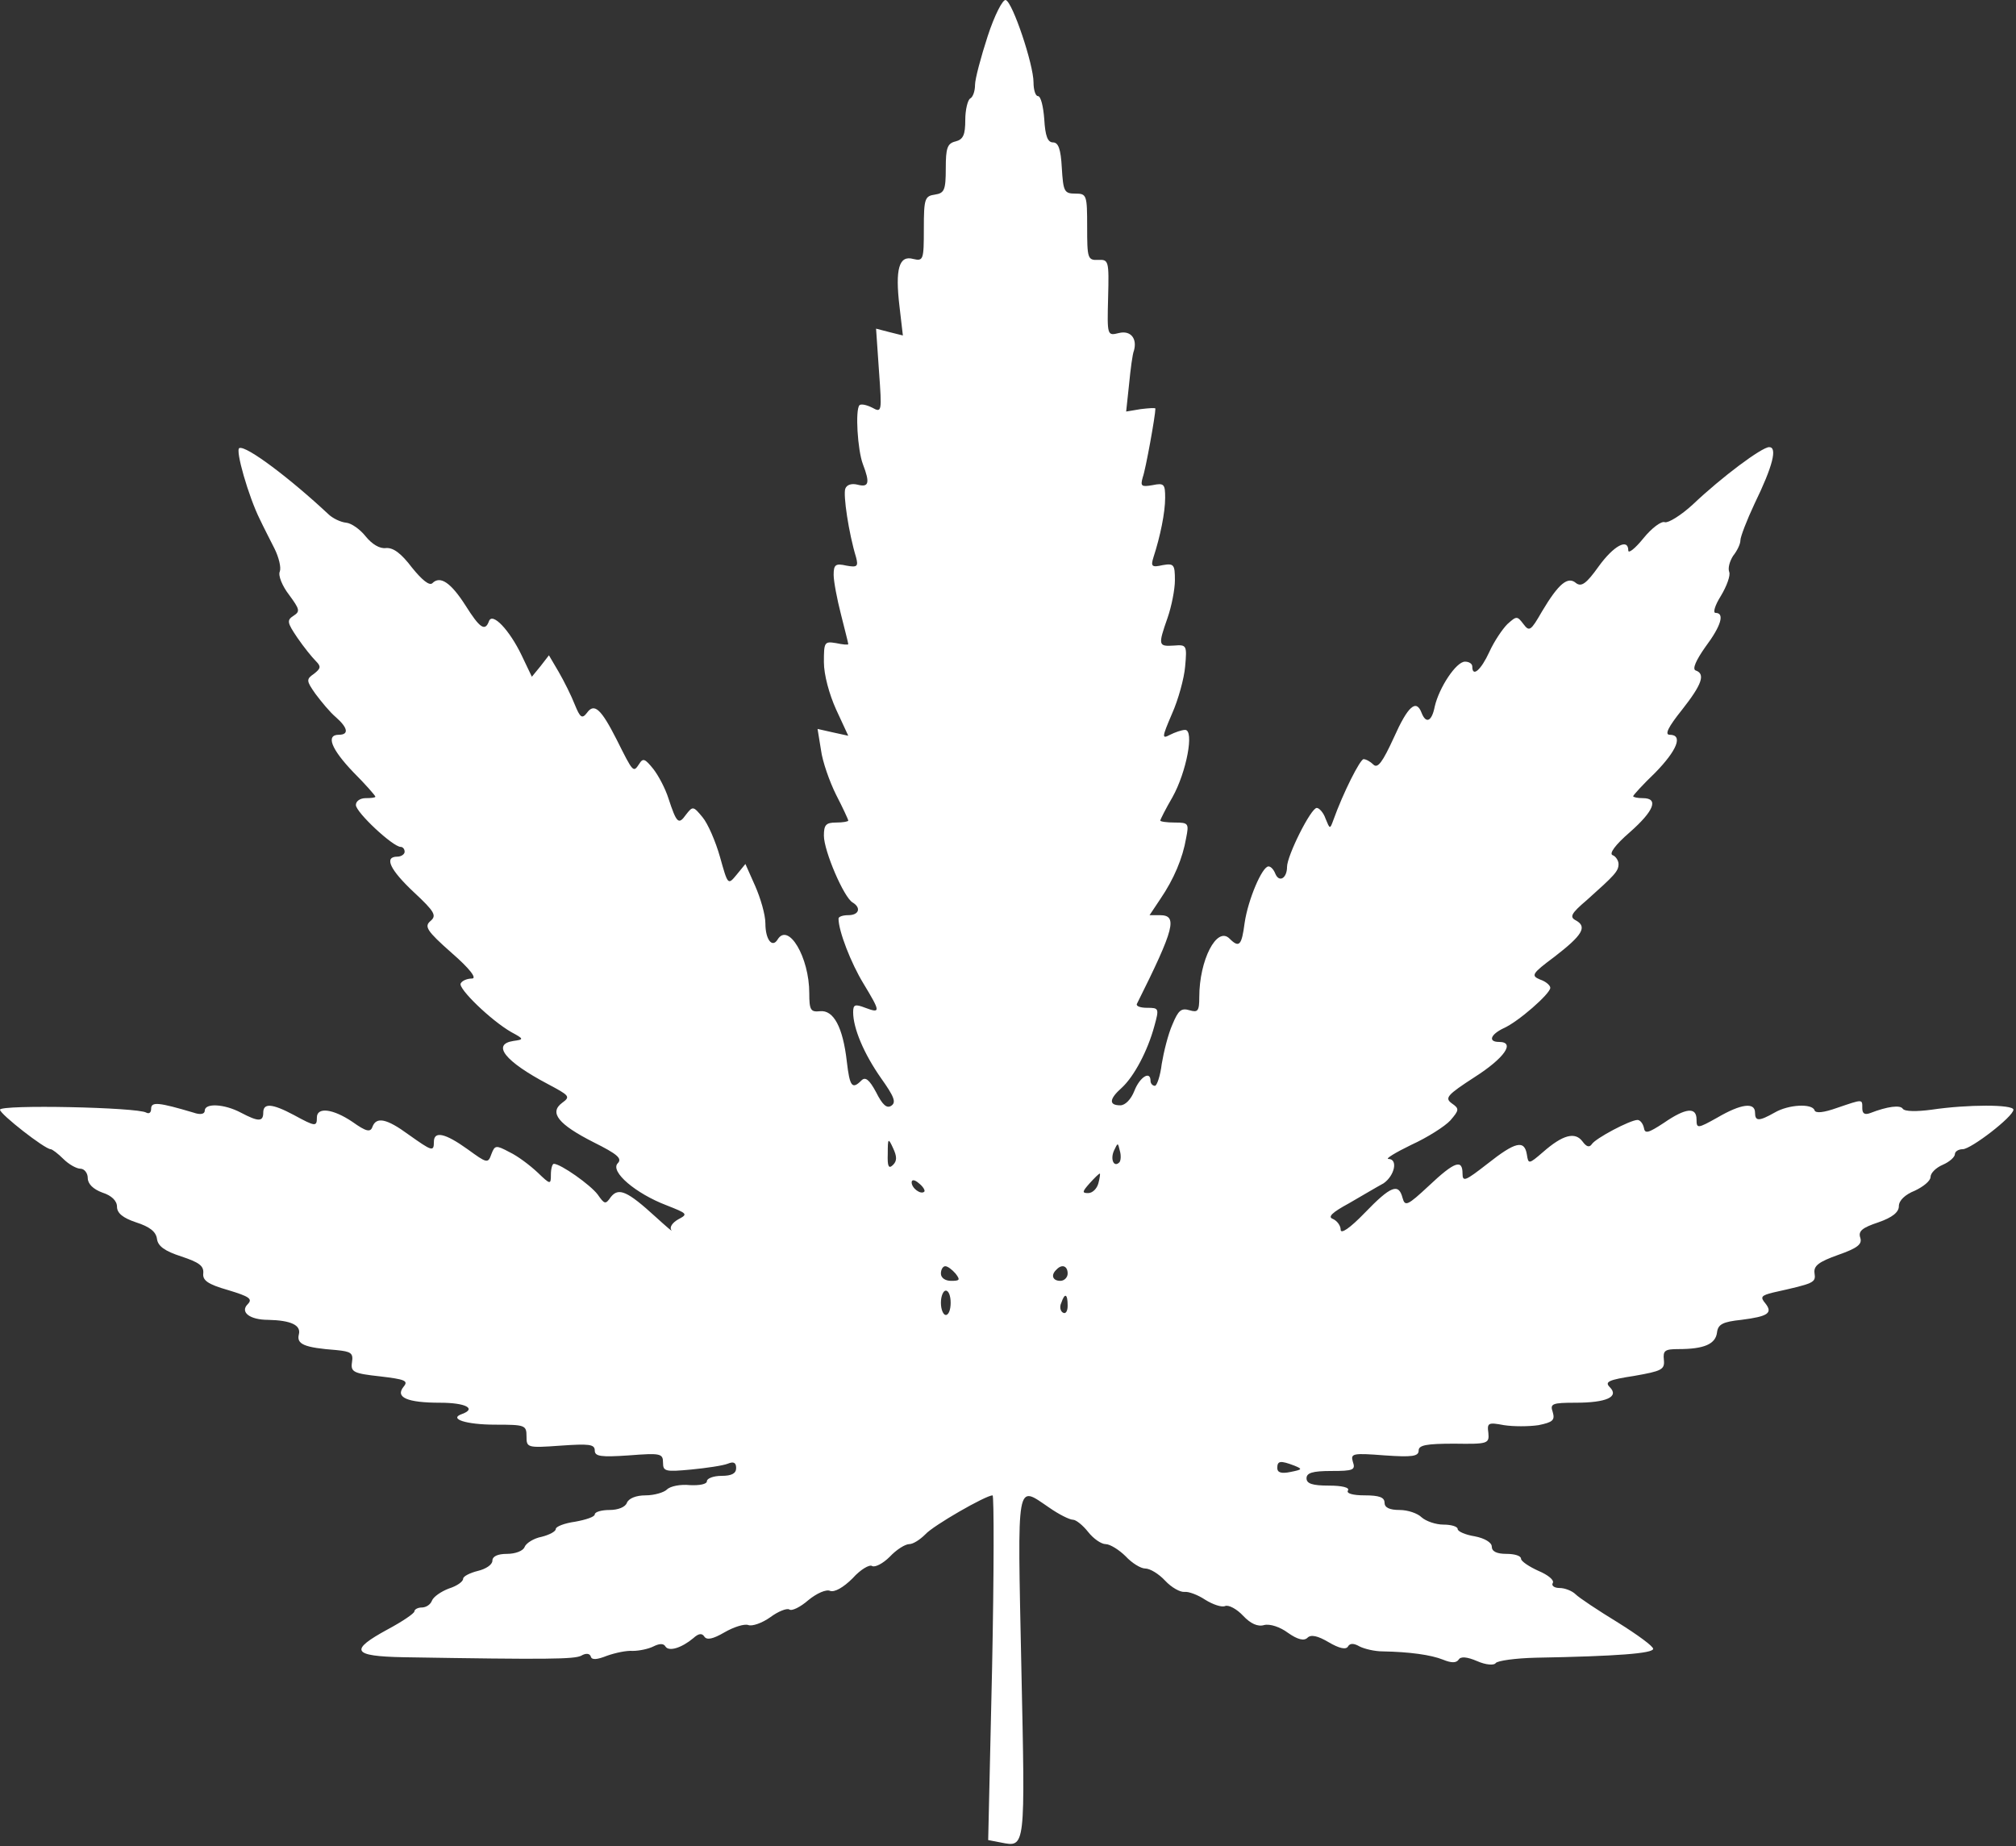 <svg xmlns="http://www.w3.org/2000/svg" width="771" height="706" fill="none"><rect width="100%" height="100%" fill="#333333" stroke="none"/><path fill="url(#a)" d="M377.736 13.813c-2.61 8.017-4.847 16.407-4.847 18.645s-.746 4.66-1.865 5.22c-.932.56-1.864 4.288-1.864 8.204 0 5.593-.746 7.457-3.729 8.203-3.169.746-3.729 2.61-3.729 10.254 0 8.39-.559 9.51-4.102 10.069-3.915.559-4.288 1.491-4.288 13.05 0 11.933-.186 12.492-4.102 11.56-5.406-1.491-6.898 3.915-5.22 18.085l1.305 11.187-5.22-1.305-5.034-1.305 1.118 16.22c1.119 15.662 1.119 16.035-2.61 13.984-2.237-1.119-4.288-1.492-4.847-.933-1.678 1.678-.746 17.153 1.305 22.56 2.796 7.272 2.237 8.95-2.051 7.831-2.238-.559-4.102 0-4.661 1.491-.933 2.238 1.305 17.153 4.101 26.289.933 3.543.373 3.915-3.728 3.17-4.102-.933-4.848-.373-4.848 3.542 0 2.424 1.305 9.322 2.797 15.102 1.491 5.966 2.796 11 2.796 11.373s-2.051.187-4.661-.373c-4.474-.745-4.661-.373-4.661 7.272 0 4.847 2.051 12.305 4.661 18.085l4.661 10.068-5.966-1.305-5.78-1.305 1.305 8.017c.56 4.474 3.356 12.305 5.78 17.153 2.61 5.034 4.661 9.508 4.661 9.881s-2.051.746-4.661.746c-3.915 0-4.661.932-4.661 5.034 0 5.78 7.644 23.678 11 25.543 3.356 2.051 2.424 4.847-1.678 4.847-2.051 0-3.729.56-3.729 1.305 0 4.848 4.848 17.153 9.509 24.798 6.526 10.813 6.712 11.559.746 9.322-3.915-1.492-4.661-1.305-4.661 1.678 0 6.152 4.102 15.848 10.627 25.17 5.034 7.085 5.966 9.322 3.915 10.627-1.678 1.119-3.356-.373-5.779-5.22-2.611-4.848-4.102-5.967-5.594-4.475-3.542 3.542-4.474 2.424-5.593-7.271-1.492-13.051-5.034-19.763-10.254-19.204-3.543.373-4.102-.373-4.102-6.899 0-13.796-8.017-27.22-12.119-20.508-2.051 3.356-4.661 0-4.661-6.153 0-3.356-1.865-9.695-3.916-14.356l-3.728-8.39-3.356 4.101c-3.356 4.102-3.356 3.916-6.34-6.712-1.678-5.966-4.661-12.864-6.712-15.288-3.542-4.288-3.728-4.288-6.339-.932-2.796 3.915-3.542 3.356-6.712-6.339-1.118-3.543-3.729-8.577-5.779-11.187-3.17-3.915-3.916-4.288-5.407-1.864-2.238 3.356-2.238 3.356-8.577-9.323-5.966-11.746-8.576-14.169-11.373-10.254-1.864 2.424-2.61 1.864-4.661-3.17-1.305-3.356-4.102-8.949-6.153-12.491l-3.729-6.34-3.169 4.102-3.356 4.102-3.915-8.204c-4.662-9.695-11.187-16.593-12.492-13.051-1.492 4.102-3.543 2.611-8.95-5.966-5.593-8.763-9.695-11.559-12.678-8.576-1.118 1.118-3.915-1.119-7.83-5.967-4.102-5.406-7.085-7.644-9.882-7.457-2.424.373-5.407-1.492-7.831-4.475-2.051-2.61-5.407-5.034-7.457-5.22-2.051-.187-5.221-1.678-6.899-3.356-14.356-13.424-31.323-26.289-33.933-25.17-1.678.559 3.543 18.644 7.83 27.22 1.306 2.797 3.916 7.831 5.594 11.187s2.61 7.271 2.051 8.763c-.746 1.492.932 5.593 3.543 8.949 4.101 5.594 4.288 6.339 1.678 8.017s-2.424 2.611 1.491 8.39c2.424 3.543 5.593 7.458 7.085 8.95 2.051 2.051 1.864 2.796-.746 4.847-2.983 2.051-2.983 2.611.56 7.645 2.237 2.983 5.593 7.084 7.83 8.949 4.661 4.102 5.034 6.712 1.119 6.712-5.034 0-2.983 5.407 5.593 14.356 4.661 4.661 8.39 8.949 8.39 9.322s-1.678.56-3.729.56-3.729 1.118-3.729 2.61c0 2.797 14.17 16.034 17.153 16.034.746 0 1.492.746 1.492 1.865 0 .932-1.305 1.864-2.797 1.864-5.22 0-2.796 5.034 6.339 13.61 8.017 7.458 8.763 8.95 6.339 11.001s-1.491 3.729 8.018 12.119c7.084 6.152 9.881 9.881 7.83 9.881-1.678 0-3.729.746-4.288 1.865-1.119 1.864 11.56 14.169 19.39 18.644 4.848 2.61 4.848 2.797.746 3.356-8.39 1.305-3.17 7.831 13.051 16.407 8.39 4.475 8.949 4.848 5.593 7.271-5.034 3.729-1.491 8.204 12.119 15.102 8.95 4.475 11.001 6.153 9.136 8.018-2.983 3.169 6.899 11.559 18.645 16.034 8.017 3.169 8.39 3.356 4.474 5.407-2.237 1.305-3.356 2.983-2.61 4.101.746.933-1.864-1.305-5.966-5.034-10.814-9.881-14.17-11.373-17.153-7.644-2.051 2.983-2.424 2.797-5.034-.932-2.797-3.729-14.17-11.746-16.78-11.746-.559 0-1.119 1.864-1.119 4.102 0 3.915-.186 3.915-5.034-.746-2.983-2.797-7.644-6.339-10.814-7.831-5.22-2.796-5.593-2.61-6.898.746-1.305 3.729-1.678 3.543-9.136-1.864q-12.864-9.23-12.864-2.797c0 3.915-.746 3.542-9.696-2.797-8.39-6.152-12.305-6.898-13.796-2.983-.746 2.238-2.424 1.865-7.645-1.864-7.457-5.034-13.61-5.78-13.61-1.678 0 3.542-.559 3.542-8.763-.932-8.39-4.475-11.746-4.662-11.746-.933 0 3.543-1.864 3.543-8.576 0-6.34-3.356-13.797-3.729-13.797-.745 0 1.305-1.678 1.678-4.289.745-13.237-3.915-16.22-4.288-16.22-1.491 0 1.491-.746 2.051-1.865 1.491C52.763 423.431 0 422.313 0 424.364c0 1.678 17.153 15.102 19.39 15.102.56 0 2.797 1.678 4.848 3.729 2.05 2.05 5.034 3.728 6.525 3.728s2.797 1.678 2.797 3.543c0 2.237 2.05 4.288 5.593 5.593 3.543 1.119 5.594 3.17 5.594 5.407 0 2.424 2.237 4.288 7.271 5.966 5.22 1.678 7.644 3.543 8.017 6.339s2.983 4.662 9.322 6.712c6.712 2.238 8.577 3.543 8.39 6.34-.373 2.796 1.678 4.288 9.509 6.525 8.017 2.424 9.509 3.356 7.458 5.407-2.983 2.983.746 5.966 7.83 5.966q13.145.28 11.746 5.594c-.932 3.728 2.051 5.034 14.357 5.966 5.593.559 6.525 1.118 5.966 4.661-.559 3.729.559 4.288 10.814 5.407 9.508 1.118 10.813 1.678 8.949 3.915q-5.034 6.153 13.983 6.153c9.695 0 13.984 2.237 8.39 4.288-5.407 1.864 1.492 4.102 12.679 4.102 11.373 0 11.932.186 11.932 4.474s.186 4.475 13.051 3.543c10.814-.746 13.051-.559 13.051 1.864 0 2.238 2.238 2.611 13.051 1.865 12.119-.932 13.051-.746 13.051 2.796 0 3.356.933 3.543 10.814 2.611 5.78-.56 12.119-1.492 13.984-2.238 2.237-.932 3.169-.373 3.169 1.678s-1.678 2.983-5.593 2.983c-2.983 0-5.594.933-5.594 2.051s-2.796 1.678-6.525 1.492c-3.543-.373-7.458.373-8.763 1.678-1.119 1.119-4.848 2.237-8.204 2.237-3.542 0-6.339 1.119-7.084 2.797-.56 1.678-3.356 2.797-6.712 2.797-2.984 0-5.594.745-5.594 1.678s-3.356 2.05-7.458 2.796c-4.101.56-7.457 1.865-7.457 2.797s-2.424 2.237-5.407 2.983c-2.983.559-5.966 2.424-6.526 3.915s-3.542 2.611-6.712 2.611c-3.542 0-5.593.932-5.593 2.61 0 1.491-2.424 3.169-5.593 3.915-2.984.746-5.594 2.051-5.594 2.983 0 1.119-2.424 2.797-5.407 3.729-2.983 1.119-5.966 3.17-6.525 4.661-.56 1.492-2.238 2.61-3.916 2.61-1.491 0-2.796.746-2.796 1.492s-4.661 3.915-10.255 6.898c-14.729 8.018-13.61 10.255 6.153 10.628 55.747.932 65.069.746 67.866-.56 1.864-1.118 3.356-.932 3.729.373s2.423 1.119 6.152-.373c3.17-1.118 7.458-2.05 9.882-1.864 2.424 0 5.966-.746 7.831-1.678 2.237-1.119 3.915-1.305 4.661 0 1.305 2.051 6.152.559 10.627-3.17 2.051-1.864 3.356-2.05 4.288-.559.932 1.305 3.17.932 7.644-1.678 3.543-2.051 7.645-3.356 9.136-2.797 1.492.56 5.221-.745 8.39-2.983 2.983-2.237 6.339-3.542 7.272-2.983.932.746 4.288-.932 7.271-3.542 3.169-2.61 6.898-4.288 8.39-3.543 1.678.56 5.034-1.305 8.576-4.847 2.983-3.356 6.526-5.407 7.458-4.661 1.119.559 4.102-.933 6.712-3.543 2.61-2.796 5.966-4.847 7.458-4.847s4.102-1.678 6.153-3.729c2.983-3.356 23.119-14.916 25.729-14.916.559 0 .559 29.645-.187 66.002l-1.491 65.814 4.847.933c9.509 1.864 9.323 2.796 7.831-67.307-1.491-72.527-2.051-69.357 10.627-60.781 3.729 2.611 7.831 4.661 9.136 4.661 1.119 0 3.729 2.051 5.78 4.662s5.034 4.661 6.712 4.661 5.22 2.237 7.644 4.661c2.424 2.61 5.78 4.661 7.458 4.661 1.864 0 5.22 2.051 7.644 4.661s5.78 4.475 7.458 4.288c1.492-.186 5.034 1.119 7.831 2.983 2.983 1.865 6.339 2.983 7.644 2.424s4.475 1.119 6.898 3.729c2.797 2.983 5.594 4.288 8.017 3.542 2.238-.559 6.153.746 9.136 2.984 3.729 2.61 6.153 3.169 7.458 1.864s3.915-.746 8.017 1.678 6.712 2.983 7.458 1.678q1.119-1.957 4.475 0c1.864.932 5.779 1.864 8.762 1.864 10.255.187 18.458 1.306 23.12 3.17 3.169 1.305 5.034 1.305 5.966 0 .746-1.305 3.169-1.119 7.085.559 3.356 1.492 6.525 1.678 7.085.746.745-.932 7.644-1.864 15.288-2.051 31.509-.559 44.747-1.678 44.933-3.356.187-.932-5.966-5.407-13.424-10.068-7.644-4.661-14.915-9.508-16.221-10.814-1.305-1.305-4.101-2.423-6.152-2.423s-3.17-.933-2.61-1.865c.745-1.118-1.865-3.169-5.407-4.661-3.729-1.678-6.712-3.729-6.712-4.661 0-1.119-2.424-1.864-5.594-1.864q-5.593 0-5.593-2.797c0-1.492-2.61-3.17-6.526-3.915-3.542-.56-6.525-1.865-6.525-2.797s-2.424-1.678-5.407-1.678-6.712-1.305-8.39-2.797c-1.492-1.491-5.22-2.796-8.39-2.796-3.915 0-5.78-.933-5.78-2.797 0-2.051-2.051-2.797-7.644-2.797-4.475 0-7.085-.746-6.339-1.864s-2.237-1.865-7.271-1.865c-6.34 0-8.577-.745-8.577-2.796s2.237-2.797 9.509-2.797c8.39 0 9.322-.373 8.203-3.542-.932-3.17 0-3.356 12.119-2.424 10.628.746 13.051.373 13.051-1.865 0-2.051 2.983-2.61 13.611-2.61 12.864.187 13.424 0 13.051-4.102-.559-3.915 0-4.101 5.966-2.983 3.543.56 9.509.56 13.238 0 5.407-1.118 6.339-1.864 5.407-5.034-1.119-3.169-.187-3.542 8.762-3.542 11.746 0 16.78-2.238 13.052-5.966-2.051-2.051-.373-2.797 9.322-4.289 10.627-1.864 11.746-2.423 11.373-6.152-.373-3.543.373-4.102 5.593-4.102 9.695 0 14.17-1.865 14.729-6.339.373-3.17 2.238-4.102 9.323-4.848 10.254-1.305 12.118-2.61 9.135-6.339-2.051-2.424-1.491-2.983 2.983-4.102 15.848-3.542 16.408-3.729 15.848-7.457-.373-2.797 1.678-4.289 8.95-6.899 7.457-2.61 9.322-4.102 8.576-6.525-.932-2.611.746-3.916 6.898-5.967 5.407-1.864 7.831-3.915 7.831-6.152s2.424-4.475 6.153-5.967c3.169-1.491 5.966-3.728 5.966-5.22s2.051-3.542 4.661-4.661 4.661-2.983 4.661-4.102c0-.932 1.305-1.864 2.983-1.864 3.17 0 19.391-12.492 19.391-15.102 0-2.051-17.526-2.051-31.323 0-5.593.745-10.255.745-11-.373-.933-1.492-5.78-.932-12.492 1.678-2.051.746-2.983.186-2.983-1.865 0-3.542.373-3.542-9.509-.186-5.22 1.864-8.39 2.237-8.763.932-.932-2.61-9.881-2.237-15.288.932-5.966 3.356-7.458 3.356-7.458 0 0-4.101-5.407-3.356-14.356 1.865-7.644 4.288-8.017 4.288-8.017.746 0-4.848-4.102-4.475-12.492 1.305-5.966 3.915-7.271 4.288-7.644 1.864-.373-1.678-1.492-2.983-2.424-2.983-2.797 0-16.221 7.085-17.526 9.322-.932 1.305-2.051.932-3.542-1.118-2.797-3.729-7.458-2.611-15.102 4.101-5.407 4.661-5.594 4.661-6.153.933-.932-5.78-4.475-4.848-15.102 3.542-8.39 6.526-9.509 7.085-9.509 3.729 0-5.593-2.983-4.661-12.864 4.661-8.204 7.644-9.136 8.017-10.068 4.661-1.492-5.78-4.475-4.661-14.543 5.78-5.593 5.78-9.136 8.203-9.136 6.339 0-1.492-1.305-3.356-2.983-4.102-2.051-.746-.373-2.424 6.153-5.966 4.847-2.797 10.814-6.339 13.237-7.644 4.289-2.983 5.594-9.322 1.865-9.322-1.305 0 2.61-2.424 8.763-5.407 6.152-2.797 12.864-7.085 14.915-9.323 3.356-3.915 3.543-4.474.56-6.525-2.797-2.051-1.865-3.17 8.762-10.068 11.374-7.271 15.662-13.424 9.323-13.424-4.289 0-3.356-2.797 1.678-5.221 5.593-2.423 17.898-13.237 17.898-15.474 0-.933-1.678-2.424-3.915-3.17-3.542-1.492-3.17-2.237 5.593-8.763 10.628-8.203 12.492-11.373 8.204-13.797-2.61-1.305-2.051-2.61 4.102-7.83 10.627-9.509 12.119-11.001 12.119-13.797 0-1.305-1.119-2.983-2.238-3.356-1.491-.56.932-3.916 6.526-8.763 9.322-8.204 11.186-13.051 5.034-13.051-2.051 0-3.729-.373-3.729-.746s3.729-4.475 8.39-8.949c8.39-8.577 10.814-14.543 5.593-14.543-2.051 0-.559-2.983 4.661-9.509 7.645-9.695 9.136-13.797 5.221-15.102-1.305-.559.186-3.915 3.729-8.949 6.152-8.204 7.457-13.051 3.915-13.051-1.119 0-.186-2.983 2.051-6.526 2.237-3.729 3.729-7.83 3.169-9.136-.559-1.491.187-4.101 1.492-6.152 1.492-1.865 2.797-4.475 2.797-5.966 0-1.306 2.423-7.645 5.407-13.984 7.084-14.543 8.762-21.627 5.593-21.627-2.797 0-18.085 11.373-29.272 22-4.475 4.102-9.322 7.085-10.627 6.712-1.305-.559-5.034 2.237-8.204 6.153-3.169 3.915-5.78 5.966-5.78 4.661 0-4.848-5.593-1.865-11.373 6.153-4.661 6.525-6.525 7.83-8.576 6.339-3.17-2.797-6.712.186-13.051 10.813-4.288 7.458-4.848 7.831-7.085 4.848-2.424-3.17-2.61-3.17-6.153 0-1.864 1.864-5.034 6.526-6.898 10.627-3.17 6.899-6.526 9.882-6.526 5.594 0-1.119-1.305-1.865-2.796-1.865-3.356 0-9.882 9.882-11.56 17.153-1.119 5.78-3.356 6.712-5.034 2.424-2.051-5.407-5.22-2.61-10.627 9.509-4.289 9.322-6.153 11.932-7.831 10.254-1.119-1.119-2.797-2.051-3.729-2.051-1.305 0-7.831 12.865-11.559 23.306-1.306 3.542-1.306 3.542-2.984-.56-.745-2.237-2.423-4.101-3.356-4.101-2.237 0-11.373 18.271-11.373 22.559s-2.983 6.153-4.474 2.611c-.56-1.492-1.678-2.797-2.611-2.797-2.423 0-7.83 12.678-9.135 21.627-1.119 8.577-2.051 9.696-5.78 5.967-4.848-4.848-11.56 8.203-11.56 22.373 0 5.407-.559 5.966-3.729 5.034s-4.288 0-6.525 5.407c-1.678 3.729-3.356 10.627-4.102 15.102-.559 4.661-1.864 8.39-2.61 8.39-.932 0-1.678-.932-1.678-1.865 0-4.101-4.102-1.491-6.153 3.729-1.305 3.356-3.542 5.594-5.407 5.594-4.474 0-4.288-2.424.56-6.712 4.661-4.289 9.881-13.984 12.491-23.679 1.865-6.712 1.678-6.898-2.796-6.898-2.424 0-4.288-.56-3.916-1.492 14.543-29.085 15.662-33.933 8.763-33.933h-3.915l4.102-6.152c5.22-7.645 8.576-15.662 9.881-23.306 1.119-5.593.933-5.966-4.288-5.966-3.169 0-5.593-.373-5.593-.746s2.051-4.475 4.661-8.949c5.407-9.695 8.39-25.73 4.847-25.73-1.305 0-3.915.933-5.779 1.865-3.17 1.678-3.17 1.119.745-8.017 2.424-5.407 4.662-13.611 5.034-18.085.746-8.204.56-8.39-4.288-8.017-5.966.372-6.152 0-2.424-10.628 1.492-4.288 2.797-10.814 2.797-14.356 0-5.966-.373-6.526-4.661-5.78-4.102.932-4.661.56-3.542-2.983 2.61-8.017 4.474-17.153 4.474-22.746 0-5.221-.373-5.78-4.847-4.848-4.289.746-4.661.373-3.729-2.983 1.118-2.983 4.847-23.678 4.847-26.288 0-.373-2.423-.187-5.593.186l-5.593.932 1.118-10.441c.56-5.779 1.305-11.559 1.865-12.864 1.305-4.661-1.305-7.831-5.78-6.712-4.475 1.118-4.475.932-4.102-13.611.373-13.983.187-14.543-3.729-14.356-4.101.186-4.288-.56-4.288-12.678 0-12.12-.186-12.678-4.475-12.678s-4.661-.746-5.22-9.882c-.373-7.085-1.305-9.695-3.356-9.695s-2.983-2.424-3.356-8.95c-.373-4.847-1.305-8.762-2.424-8.762-.932 0-1.678-2.424-1.678-5.22 0-6.9-8.017-30.764-10.627-31.51-1.119-.373-4.288 5.78-6.899 13.797m-36.17 431.619c-1.678 1.678-2.237.746-2.051-4.288 0-5.967.187-6.153 2.051-2.051 1.492 3.169 1.492 4.847 0 6.339m86.51-.932c-2.05 2.051-3.542-1.119-2.05-4.475 1.491-3.17 1.491-3.17 2.237 0 .559 1.864.373 3.915-.187 4.475m-8.017 8.017c-.559 2.051-2.237 3.729-3.915 3.729-2.424 0-2.237-.56.559-3.729 1.865-2.051 3.543-3.729 3.916-3.729.186 0 0 1.678-.56 3.729m-66.56 3.169c-1.305 1.305-4.848-1.305-4.848-3.542 0-1.119 1.119-1.119 2.797.373 1.678 1.305 2.424 2.796 2.051 3.169m11.932 31.323c1.865 2.424 1.678 2.797-1.678 2.797-2.237 0-3.915-1.119-3.915-2.797 0-1.492.746-2.797 1.678-2.797s2.61 1.305 3.915 2.797m42.882 0c0 1.492-1.305 2.797-2.796 2.797-2.983 0-3.729-2.238-1.492-4.289 2.051-2.237 4.288-1.491 4.288 1.492m-44.746 11.187c0 2.61-.746 4.661-1.865 4.661-.932 0-1.864-2.051-1.864-4.661 0-2.611.932-4.661 1.864-4.661 1.119 0 1.865 2.05 1.865 4.661m44.746 1.118c0 2.051-.745 3.356-1.864 2.611-.932-.56-1.305-2.238-.559-3.729 1.305-3.916 2.423-3.543 2.423 1.118m86.697 61.154c3.17 1.305 3.17 1.492-1.492 2.424-3.542.746-5.034.186-5.034-1.492 0-2.796 1.119-2.983 6.526-.932"/><defs><linearGradient id="a" x1="385.008" x2="385.008" y1="705.129" y2="0" gradientUnits="userSpaceOnUse"><stop stop-color="#FFFFFF"/><stop offset="1" stop-color="#FFFFFF"/></linearGradient></defs></svg>
